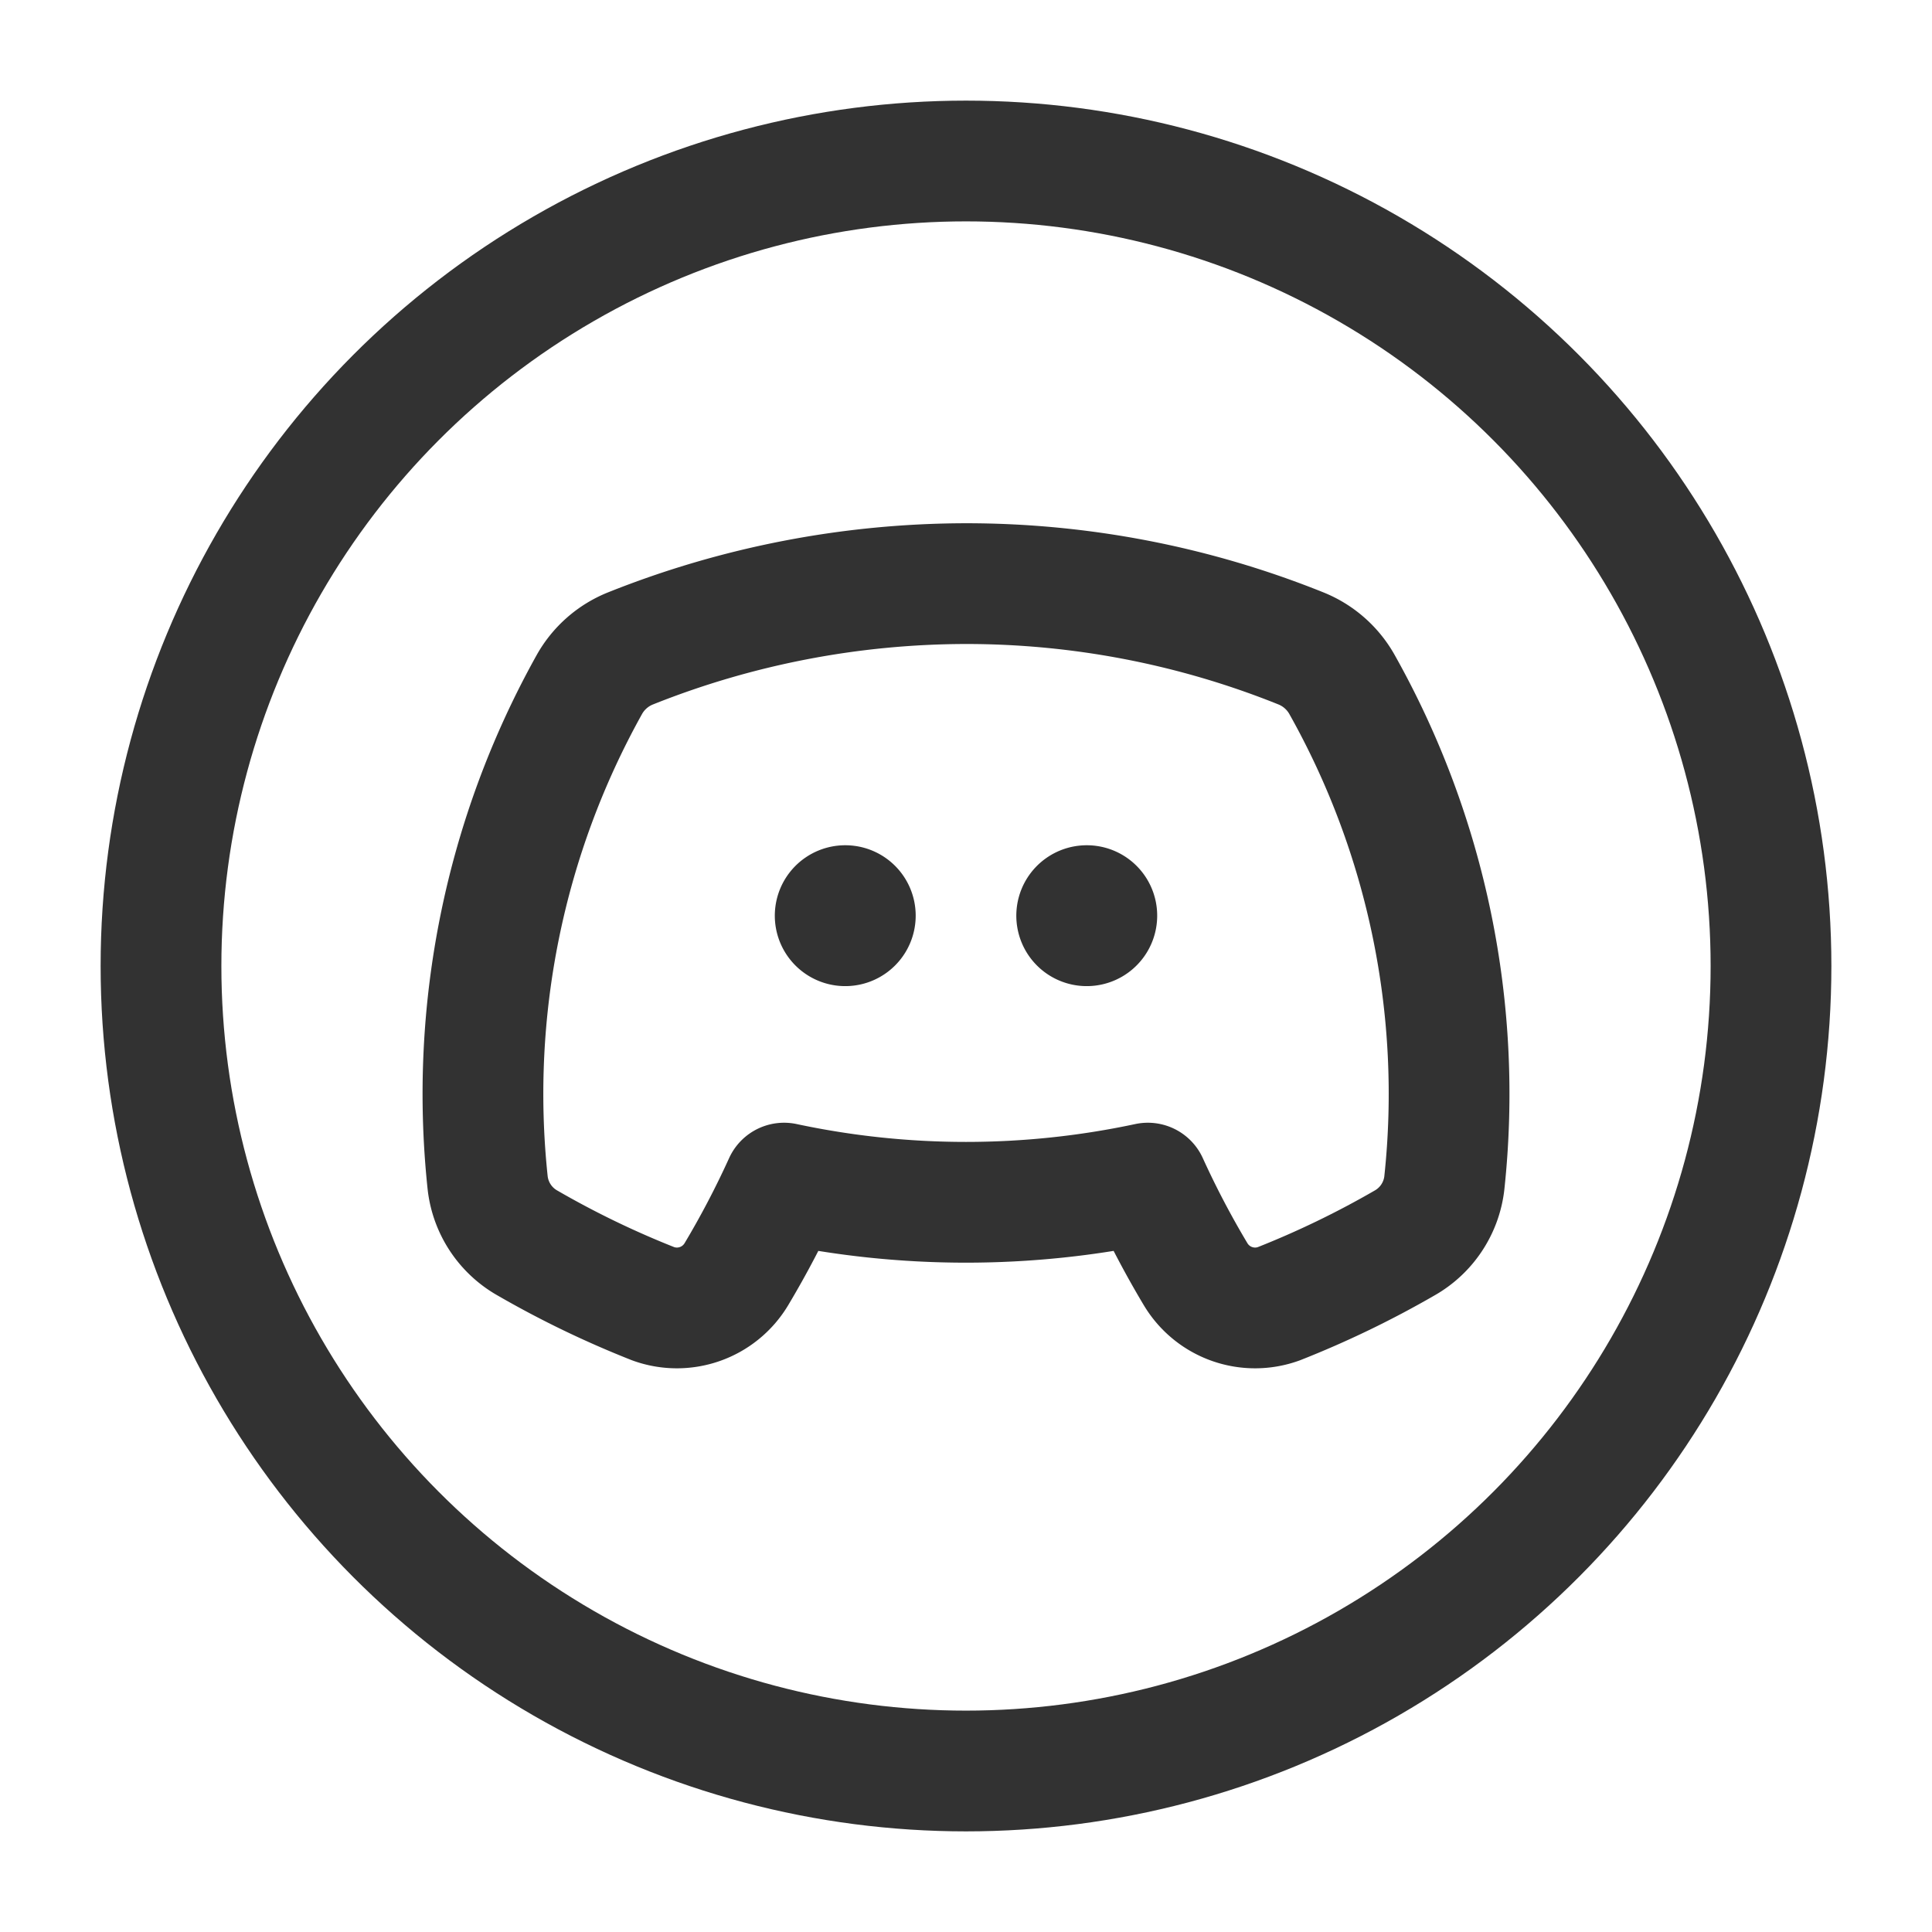 <svg xmlns="http://www.w3.org/2000/svg" viewBox="0 0 24 24"><circle cx="12" cy="12" r="10" fill="none" stroke="#323232" stroke-linecap="round" stroke-linejoin="round" stroke-width="1.5"/><path d="M13.625,11.375A.125.125,0,1,1,13.5,11.25a.124.124,0,0,1,.125.125" fill="none" stroke="#323232" stroke-linecap="round" stroke-linejoin="round" stroke-width="1.5"/><path d="M10.625,11.375A.125.125,0,1,1,10.5,11.25a.124.124,0,0,1,.125.125" fill="none" stroke="#323232" stroke-linecap="round" stroke-linejoin="round" stroke-width="1.5"/><path d="M17.448,15.441a11.761,11.761,0,0,1-1.563.755.861.861,0,0,1-1.03-.363,11.415,11.415,0,0,1-.596-1.136,10.83,10.83,0,0,1-4.519,0A11.415,11.415,0,0,1,9.145,15.833a.861.861,0,0,1-1.03.363,11.752,11.752,0,0,1-1.563-.755.986.986,0,0,1-.494-.746,10.445,10.445,0,0,1,1.264-6.193,1.02,1.02,0,0,1,.51-.447A11.272,11.272,0,0,1,12,7.25a11.143,11.143,0,0,1,4.161.805,1.023,1.023,0,0,1,.507.443,10.386,10.386,0,0,1,1.274,6.197A.986.986,0,0,1,17.448,15.441Z" fill="none" stroke="#323232" stroke-linecap="round" stroke-linejoin="round" stroke-width="1.5"/></svg>
